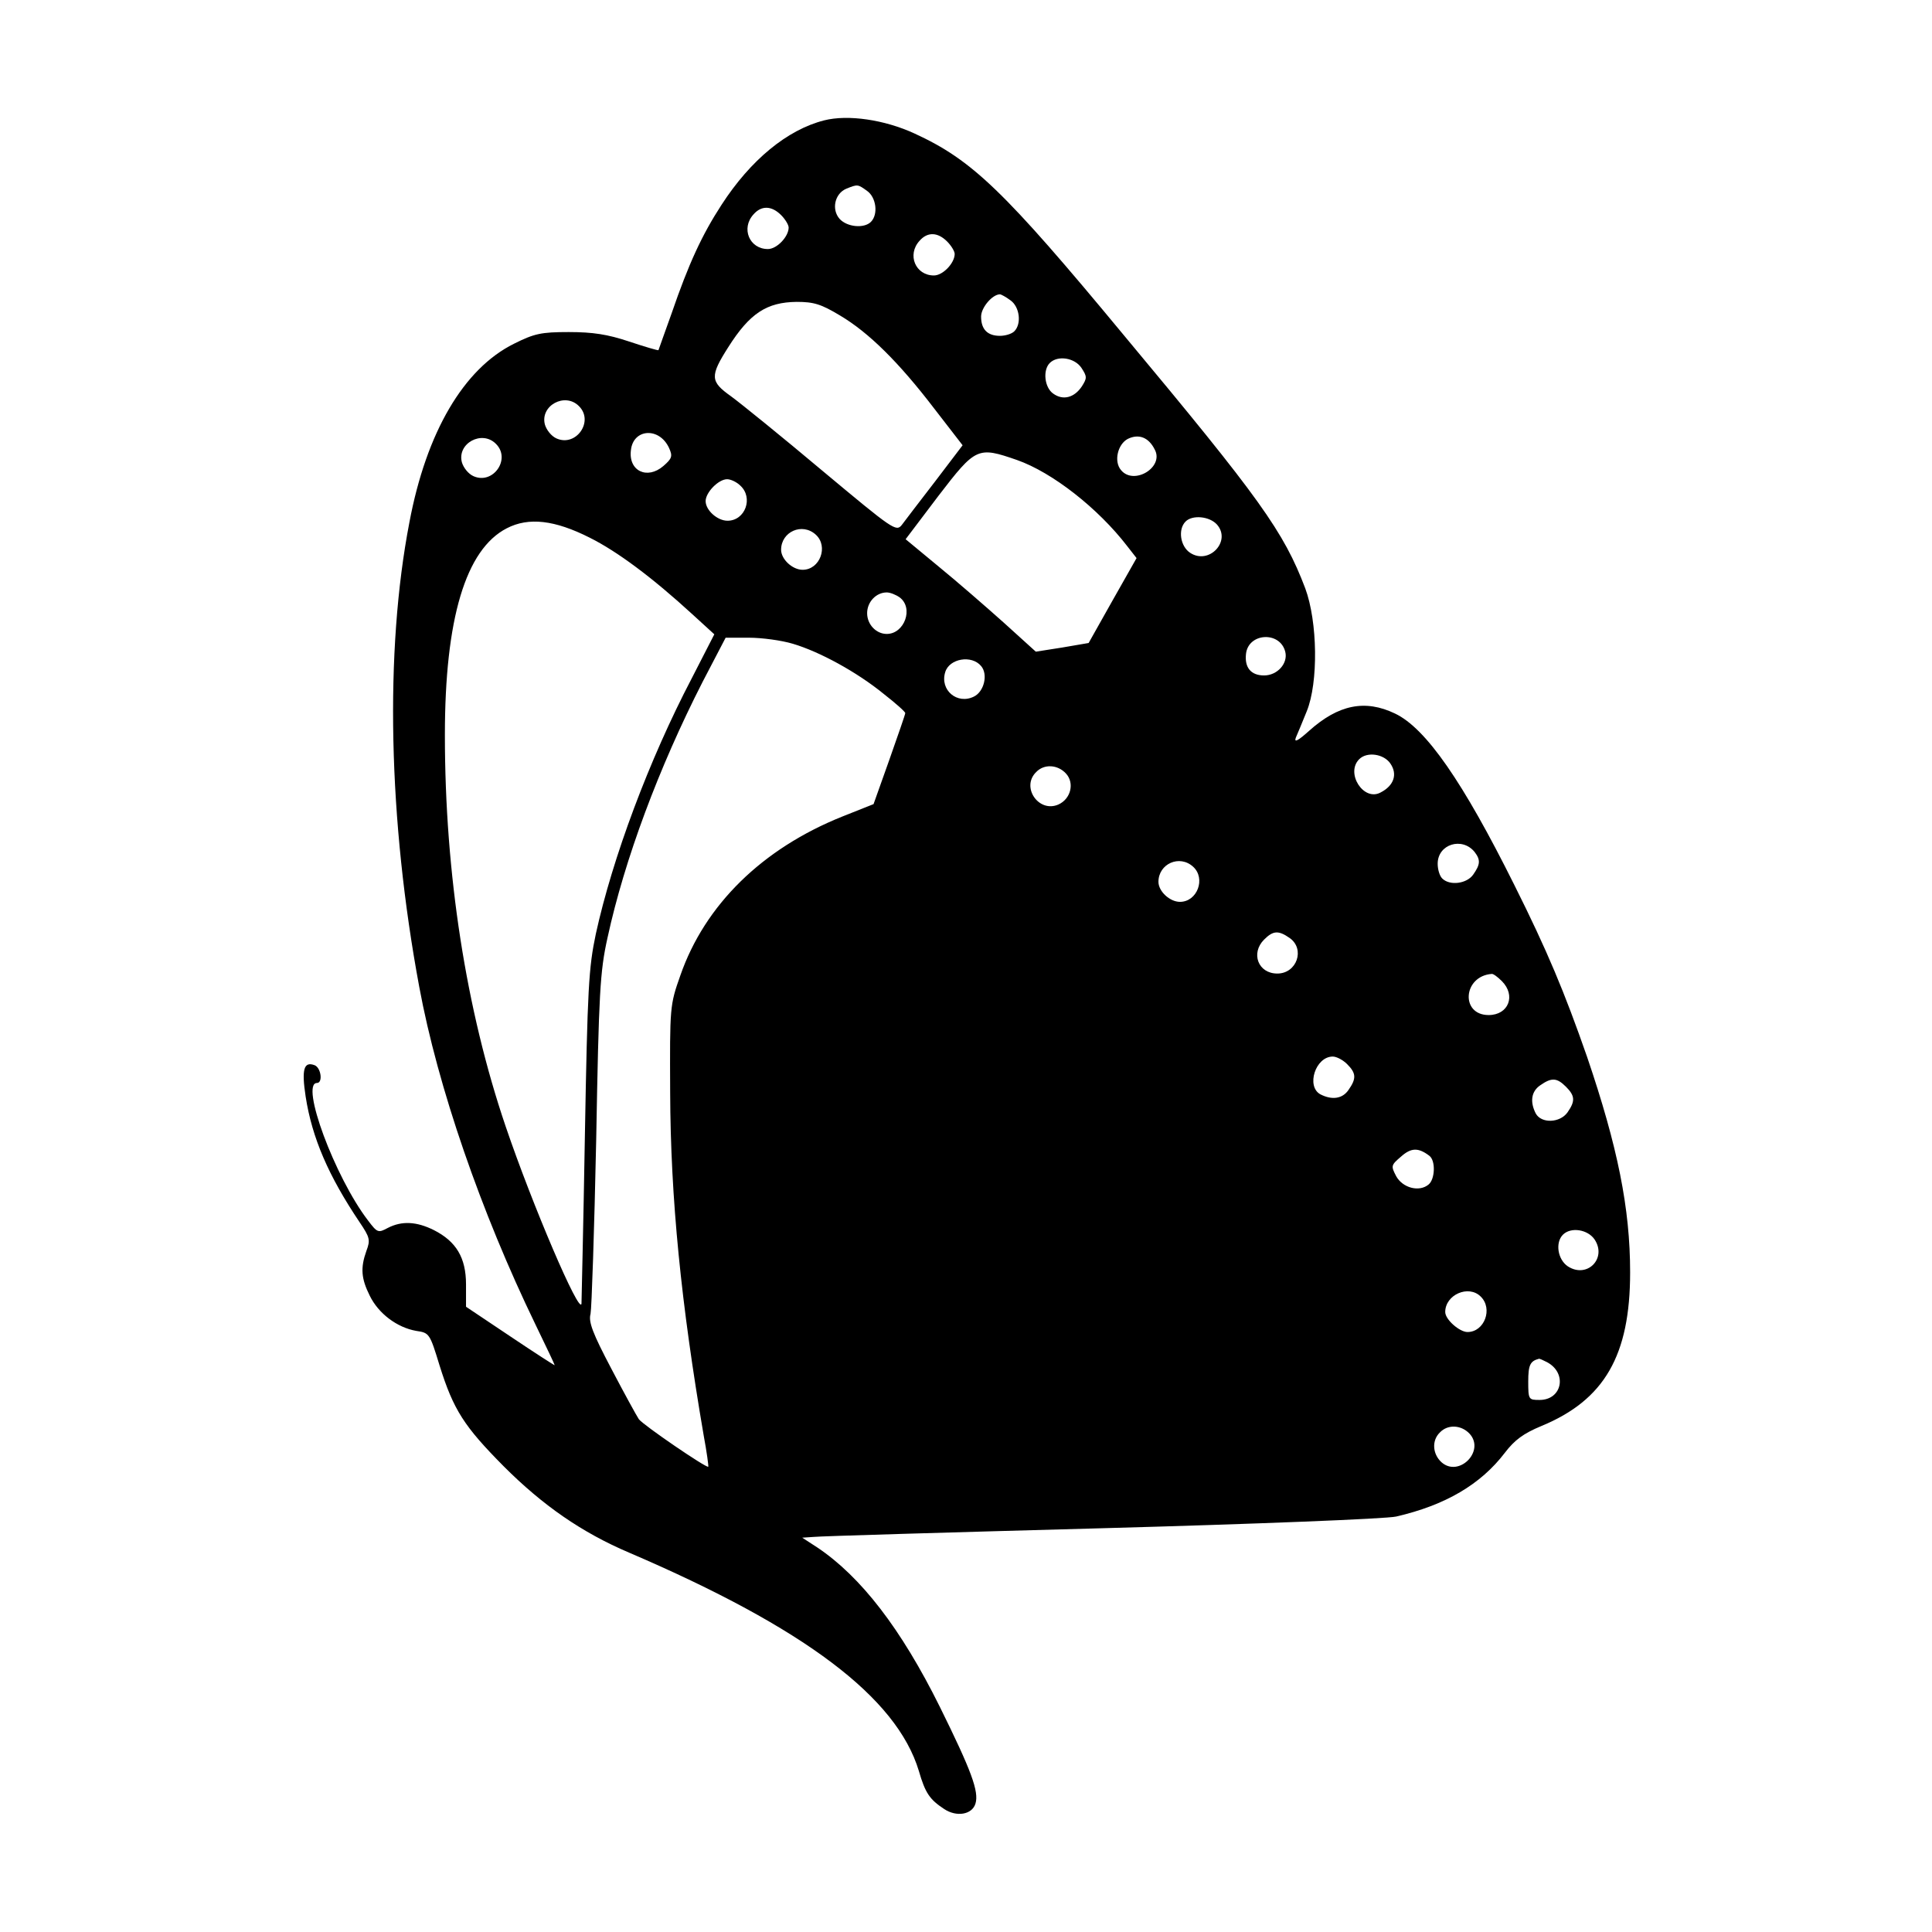 <?xml version="1.0" standalone="no"?>
<!DOCTYPE svg PUBLIC "-//W3C//DTD SVG 20010904//EN"
 "http://www.w3.org/TR/2001/REC-SVG-20010904/DTD/svg10.dtd">
<svg version="1.0" xmlns="http://www.w3.org/2000/svg"
 width="512pt" height="512pt" viewBox="0 0 512 512"
 preserveAspectRatio="xMidYMid meet">
<g transform="translate(0,512) scale(0.1,-0.1)"
fill="#000000" stroke="none">
<path d="M2184 4801 c-98 -25 -195 -105 -272 -224 -52 -80 -87 -156 -132 -287
-19 -52 -34 -96 -35 -98 -2 -1 -36 9 -78 23 -57 19 -96 25 -160 25 -73 0 -91
-4 -145 -31 -133 -66 -232 -234 -277 -473 -66 -342 -56 -790 26 -1231 49 -265
164 -598 308 -895 28 -58 51 -106 51 -108 0 -1 -53 33 -117 76 l-118 79 0 59
c0 71 -26 114 -85 144 -46 23 -85 25 -122 6 -26 -14 -28 -13 -53 20 -88 115
-180 364 -135 364 16 0 11 40 -6 47 -29 11 -35 -11 -24 -83 17 -110 61 -211
143 -333 27 -40 29 -47 18 -76 -16 -45 -14 -73 9 -119 23 -47 72 -84 123 -93
35 -5 36 -7 62 -92 37 -118 65 -161 170 -267 103 -103 206 -175 333 -229 464
-199 708 -383 767 -578 17 -59 29 -76 67 -101 33 -22 74 -15 83 14 10 32 -11
88 -94 256 -103 208 -210 346 -325 423 l-40 26 30 2 c16 2 360 12 764 23 404
11 755 25 780 31 130 30 224 85 288 169 26 34 49 51 97 71 167 69 235 187 235
407 0 170 -33 333 -114 571 -60 172 -105 280 -193 456 -136 273 -234 415 -316
454 -79 38 -150 24 -228 -46 -29 -26 -40 -32 -35 -18 5 11 18 43 29 70 31 76
29 237 -4 326 -57 150 -119 237 -481 671 -318 384 -402 464 -554 534 -80 37
-177 51 -240 35z m114 -187 c24 -17 30 -62 10 -82 -18 -18 -63 -14 -83 8 -22
25 -13 67 18 80 30 12 30 12 55 -6z m-228 -64 c11 -11 20 -26 20 -33 0 -24
-31 -57 -55 -57 -49 0 -72 55 -38 92 21 24 48 23 73 -2z m440 -70 c11 -11 20
-26 20 -33 0 -24 -31 -57 -55 -57 -49 0 -72 55 -38 92 21 24 48 23 73 -2z
m168 -156 c24 -17 30 -62 10 -82 -7 -7 -24 -12 -38 -12 -33 0 -50 17 -50 51 0
24 30 59 50 59 3 0 16 -7 28 -16z m-452 -40 c76 -45 156 -124 250 -247 l75
-97 -73 -96 c-40 -52 -80 -104 -88 -115 -15 -19 -23 -13 -210 143 -107 90
-217 179 -243 198 -55 39 -56 53 -7 130 57 90 102 119 181 120 46 0 65 -6 115
-36z m640 -139 c15 -23 15 -27 1 -49 -20 -30 -50 -38 -76 -19 -23 16 -28 62
-9 81 21 21 66 14 84 -13z m-1332 -101 c41 -40 -7 -109 -59 -86 -14 6 -27 23
-31 37 -13 50 53 86 90 49z m239 -111 c10 -22 8 -28 -15 -48 -43 -37 -93 -13
-86 42 6 57 75 62 101 6z m1287 -4 c26 -47 -55 -96 -89 -55 -20 23 -9 69 18
83 29 14 55 4 71 -28z m-1746 15 c41 -40 -7 -109 -59 -86 -14 6 -27 23 -31 37
-13 50 53 86 90 49z m1381 -43 c94 -33 215 -128 292 -228 l25 -32 -64 -113
-63 -112 -70 -12 -70 -11 -85 77 c-47 42 -124 109 -173 149 l-87 72 87 115
c99 129 104 131 208 95z m-733 -68 c35 -32 13 -93 -34 -93 -27 0 -58 28 -58
52 0 23 34 58 57 58 9 0 25 -7 35 -17z m1263 -103 c39 -44 -21 -108 -71 -75
-26 17 -33 62 -12 83 18 18 63 14 83 -8z m-1662 -35 c72 -36 164 -104 272
-203 l58 -53 -60 -117 c-113 -216 -210 -476 -254 -677 -19 -90 -22 -143 -29
-535 -4 -239 -9 -439 -9 -445 -5 -31 -130 261 -201 470 -105 309 -161 670
-161 1037 0 308 55 492 164 548 58 30 127 22 220 -25z m599 8 c34 -31 11 -93
-35 -93 -27 0 -57 28 -57 53 0 48 56 73 92 40z m222 -166 c38 -28 13 -97 -34
-97 -28 0 -52 25 -52 55 0 30 24 55 52 55 9 0 24 -6 34 -13z m1022 -144 c8
-31 -21 -63 -56 -63 -35 0 -52 21 -48 57 6 56 90 61 104 6z m-1305 21 c71 -21
170 -75 241 -133 32 -25 58 -48 57 -51 0 -3 -19 -58 -42 -123 l-42 -118 -83
-33 c-212 -85 -364 -234 -429 -421 -28 -79 -28 -83 -27 -310 1 -281 29 -560
89 -910 8 -43 13 -80 12 -82 -5 -4 -172 110 -184 126 -6 9 -39 69 -73 134 -49
93 -61 124 -55 145 3 15 10 223 15 462 7 390 10 445 30 535 45 207 136 451
252 678 l61 117 62 0 c34 0 86 -7 116 -16z m499 -59 c19 -22 8 -68 -19 -81
-44 -22 -91 17 -76 65 11 36 70 46 95 16z m1085 -259 c19 -28 9 -58 -26 -76
-45 -25 -94 51 -57 88 21 21 66 14 83 -12z m-860 -26 c23 -25 13 -67 -20 -82
-52 -23 -100 46 -59 86 21 22 57 20 79 -4z m1083 -208 c16 -21 15 -33 -4 -60
-17 -24 -62 -30 -82 -10 -7 7 -12 24 -12 39 0 52 65 72 98 31z m-746 -39 c34
-31 11 -93 -35 -93 -27 0 -57 28 -57 53 0 48 56 73 92 40z m256 -189 c41 -29
19 -94 -33 -94 -51 0 -71 54 -35 90 24 24 38 25 68 4z m562 -114 c38 -38 18
-90 -35 -90 -75 0 -68 103 8 109 4 1 16 -8 27 -19z m-410 -220 c24 -24 25 -38
4 -68 -16 -24 -44 -28 -75 -12 -38 21 -13 100 33 100 10 0 27 -9 38 -20z m580
-60 c24 -24 25 -38 4 -68 -20 -28 -69 -30 -84 -3 -16 31 -12 59 12 75 30 21
44 20 68 -4z m-362 -183 c17 -13 15 -62 -2 -76 -25 -21 -69 -9 -86 22 -14 27
-14 29 13 52 27 24 46 24 75 2z m438 -222 c33 -50 -20 -104 -71 -71 -27 18
-34 63 -13 84 21 21 66 14 84 -13z m-302 -151 c33 -32 10 -94 -35 -94 -21 0
-59 33 -59 53 0 46 62 73 94 41z m176 -174 c54 -29 40 -100 -20 -100 -29 0
-30 1 -30 49 0 43 5 54 28 60 2 1 12 -4 22 -9z m-205 -190 c41 -46 -29 -116
-75 -75 -24 22 -26 58 -4 79 21 22 57 20 79 -4z"/>
</g>
</svg>
